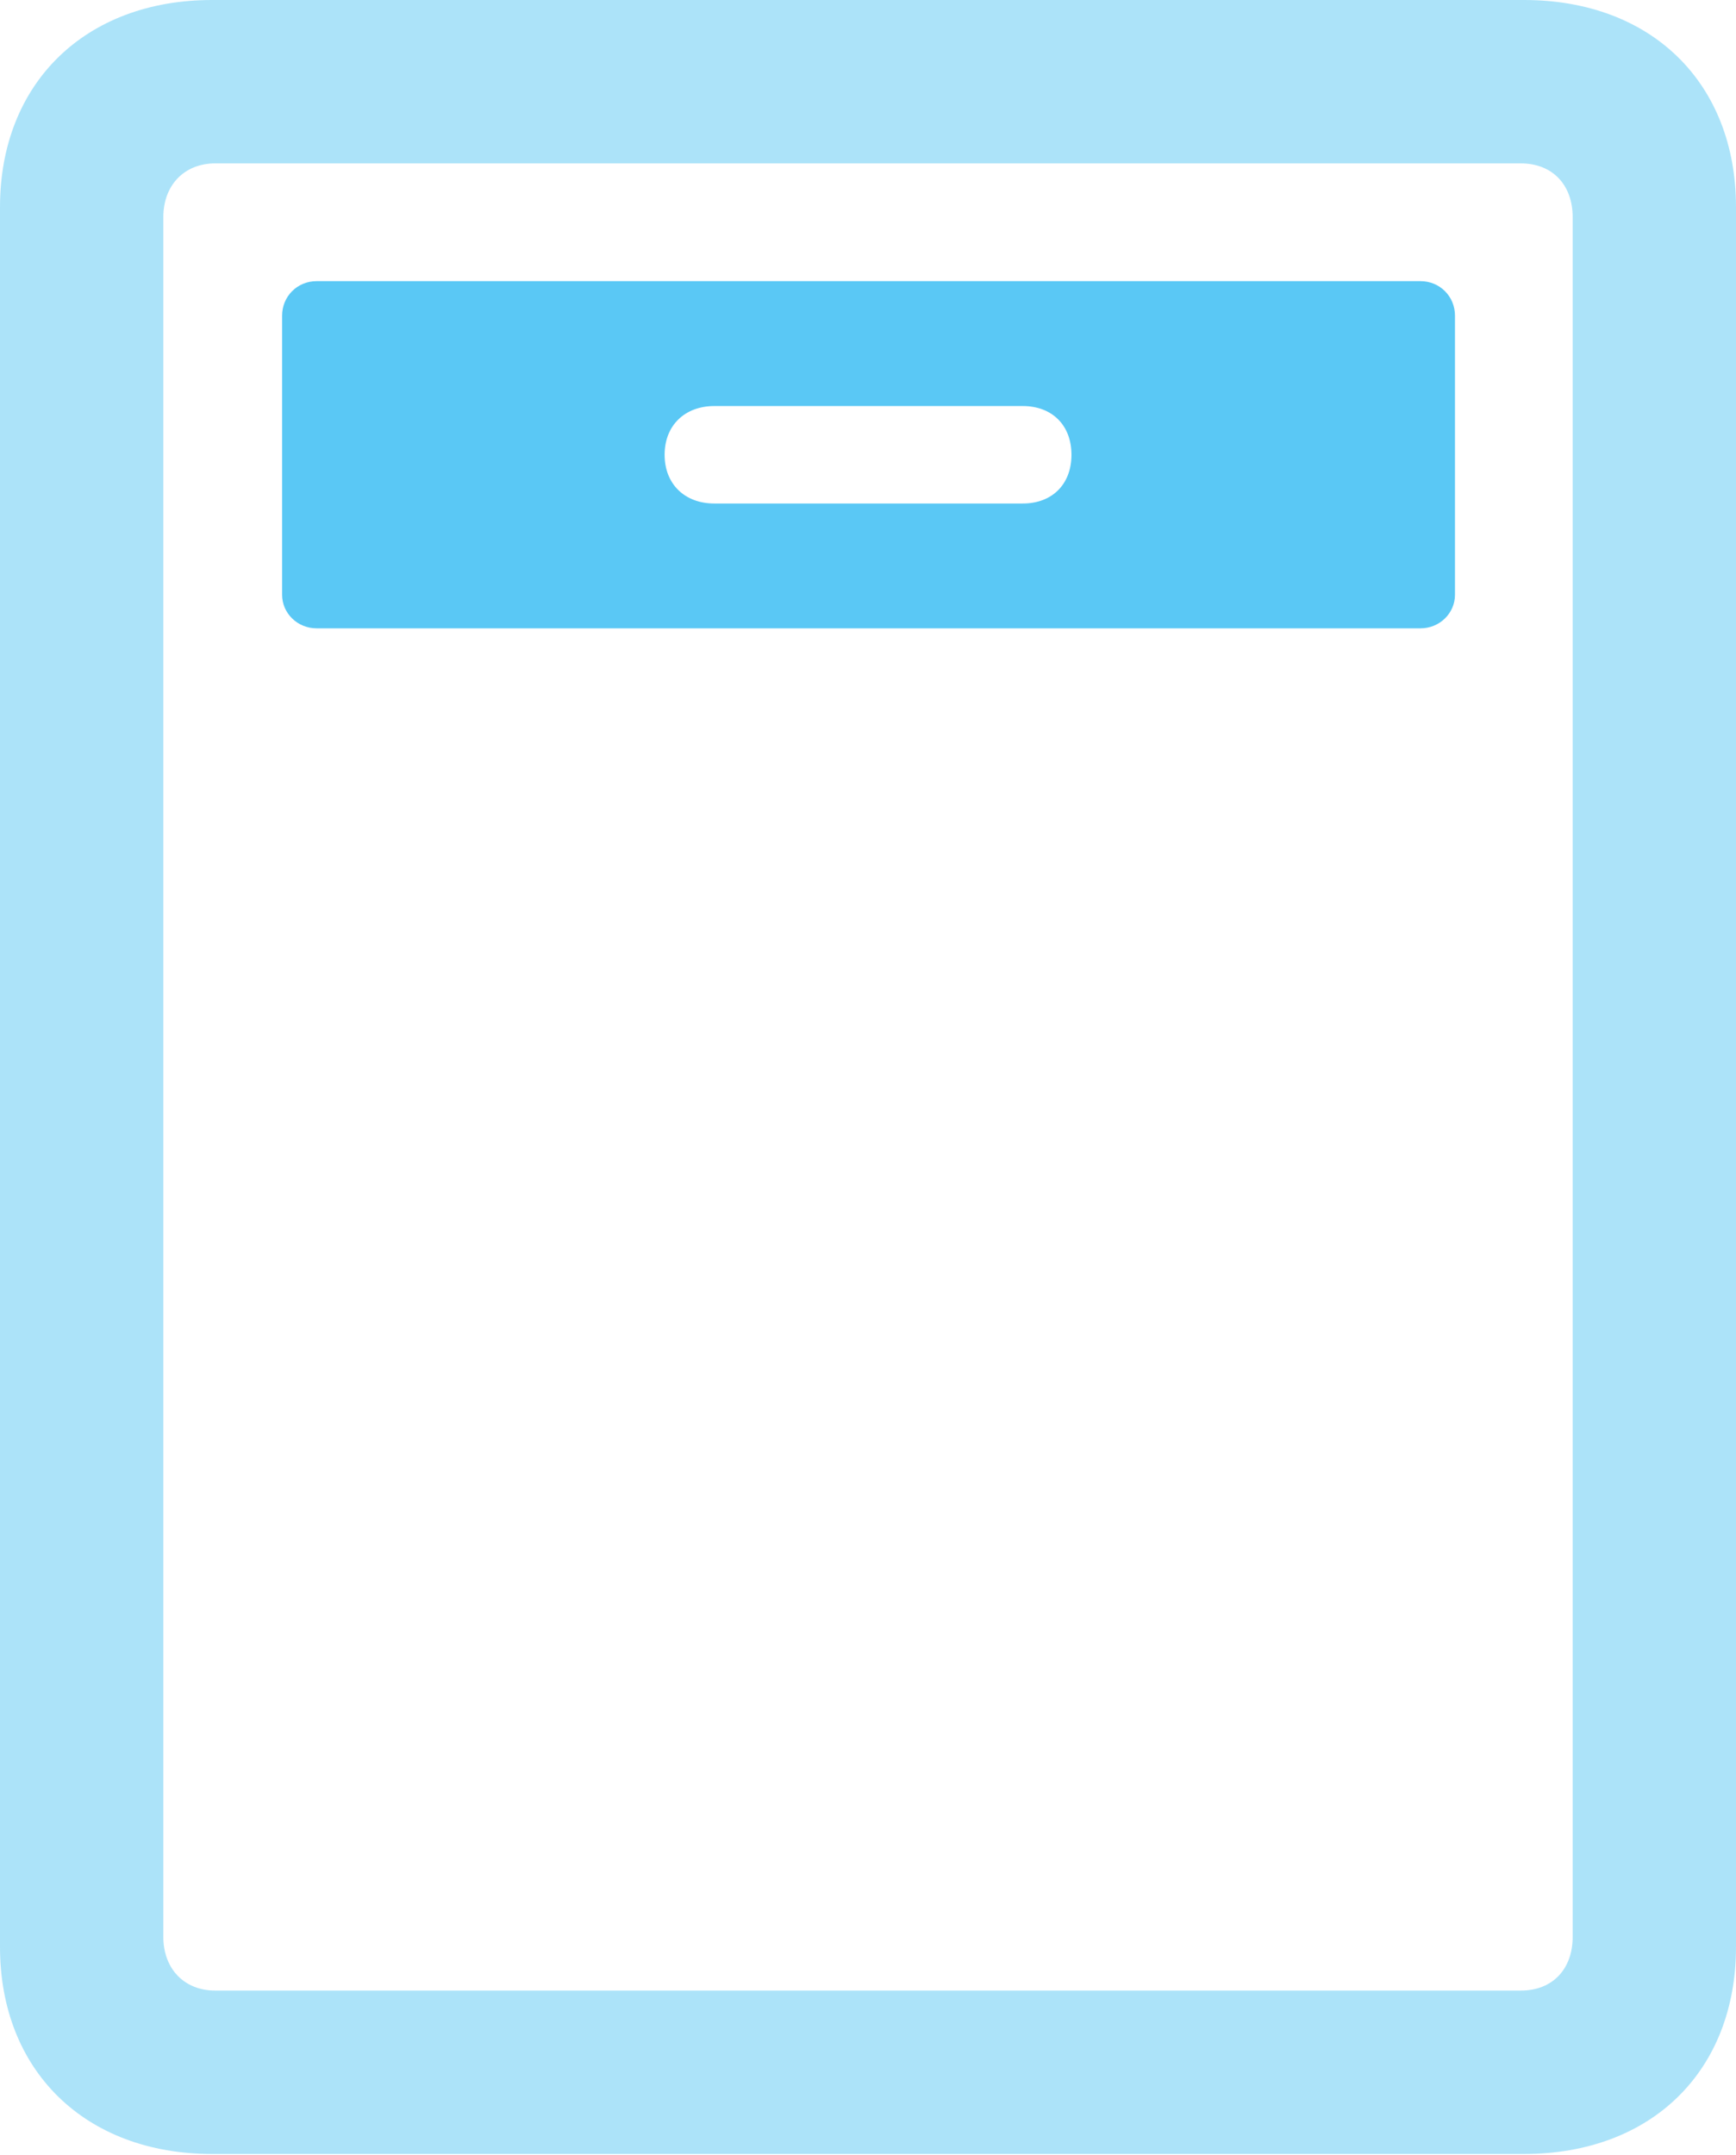 <?xml version="1.0" encoding="UTF-8"?>
<!--Generator: Apple Native CoreSVG 175.5-->
<!DOCTYPE svg
PUBLIC "-//W3C//DTD SVG 1.1//EN"
       "http://www.w3.org/Graphics/SVG/1.1/DTD/svg11.dtd">
<svg version="1.1" xmlns="http://www.w3.org/2000/svg" xmlns:xlink="http://www.w3.org/1999/xlink" width="20.886" height="25.916">
 <g>
  <rect height="25.916" opacity="0" width="20.886" x="0" y="0"/>
  <path d="M0 23.413C0 24.902 1.025 25.903 2.551 25.903L18.335 25.903C19.873 25.903 20.886 24.902 20.886 23.413L20.886 2.49C20.886 1.001 19.873 0 18.335 0L2.551 0C1.025 0 0 1.001 0 2.49ZM1.965 23.291L1.965 2.612C1.965 2.222 2.222 1.965 2.588 1.965L18.298 1.965C18.677 1.965 18.921 2.222 18.921 2.612L18.921 23.291C18.921 23.682 18.677 23.938 18.298 23.938L2.588 23.938C2.222 23.938 1.965 23.682 1.965 23.291Z" fill="#5ac8f5" fill-opacity="0.5"/>
  <path d="M3.809 7.556L17.09 7.556C17.322 7.556 17.505 7.373 17.505 7.153L17.505 3.796C17.505 3.564 17.322 3.381 17.09 3.381L3.809 3.381C3.577 3.381 3.394 3.564 3.394 3.796L3.394 7.153C3.394 7.373 3.577 7.556 3.809 7.556ZM8.594 6.055C8.24 6.055 7.996 5.823 7.996 5.469C7.996 5.115 8.24 4.883 8.594 4.883L12.305 4.883C12.659 4.883 12.891 5.115 12.891 5.469C12.891 5.823 12.659 6.055 12.305 6.055Z" fill="#5ac8f5"/>
 </g>
</svg>
